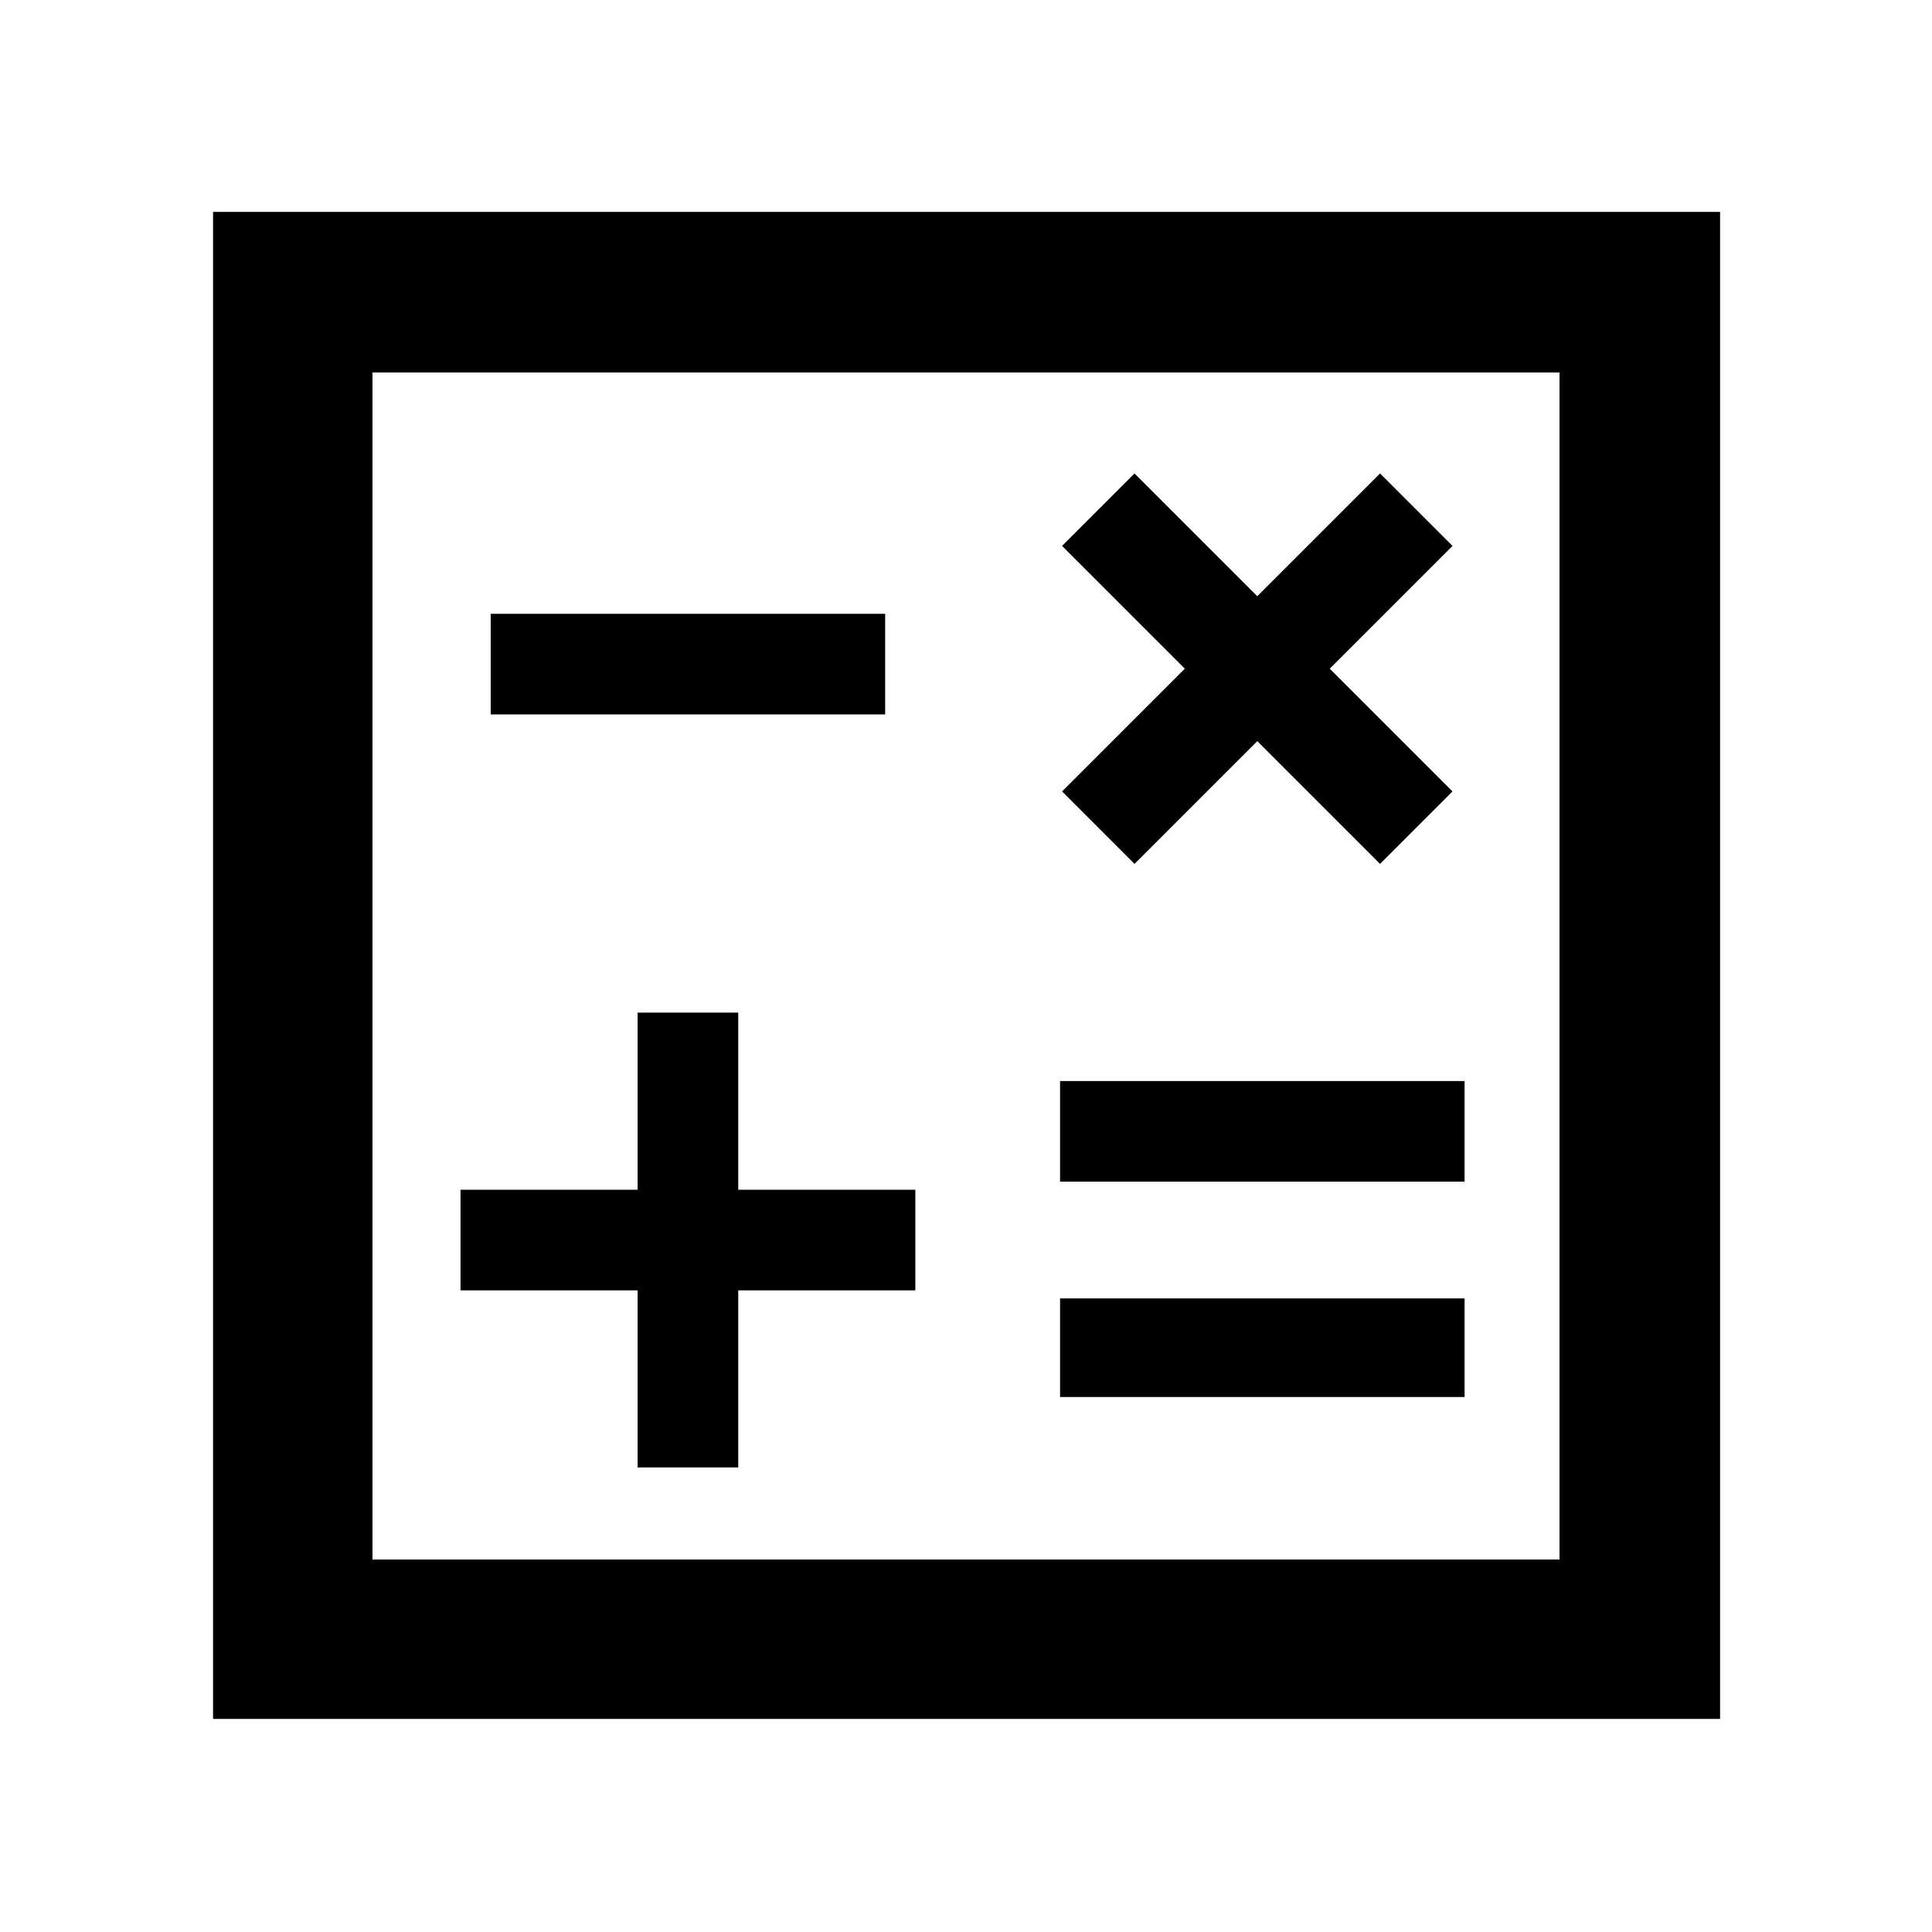 <svg xmlns="http://www.w3.org/2000/svg" width="48" height="48" viewBox="0 -960 960 960"><path d="M316.83-230.83h50v-88h88v-50h-88v-88h-50v88h-88v50h88v88Zm209.91-35h201v-49h-201v49Zm0-107h201v-50h-201v50Zm37-157.91 61-61 61 61 36-36-61-61 61-61-36-36-61 61-61-61-36 36 61 61-61 61 36 36ZM243.83-605h196v-50h-196v50ZM105.87-105.87V-854.7H854.7v748.83H105.87Zm79.22-79.22h589.82v-589.82H185.09v589.82Zm0 0v-589.82 589.82Z"/></svg>